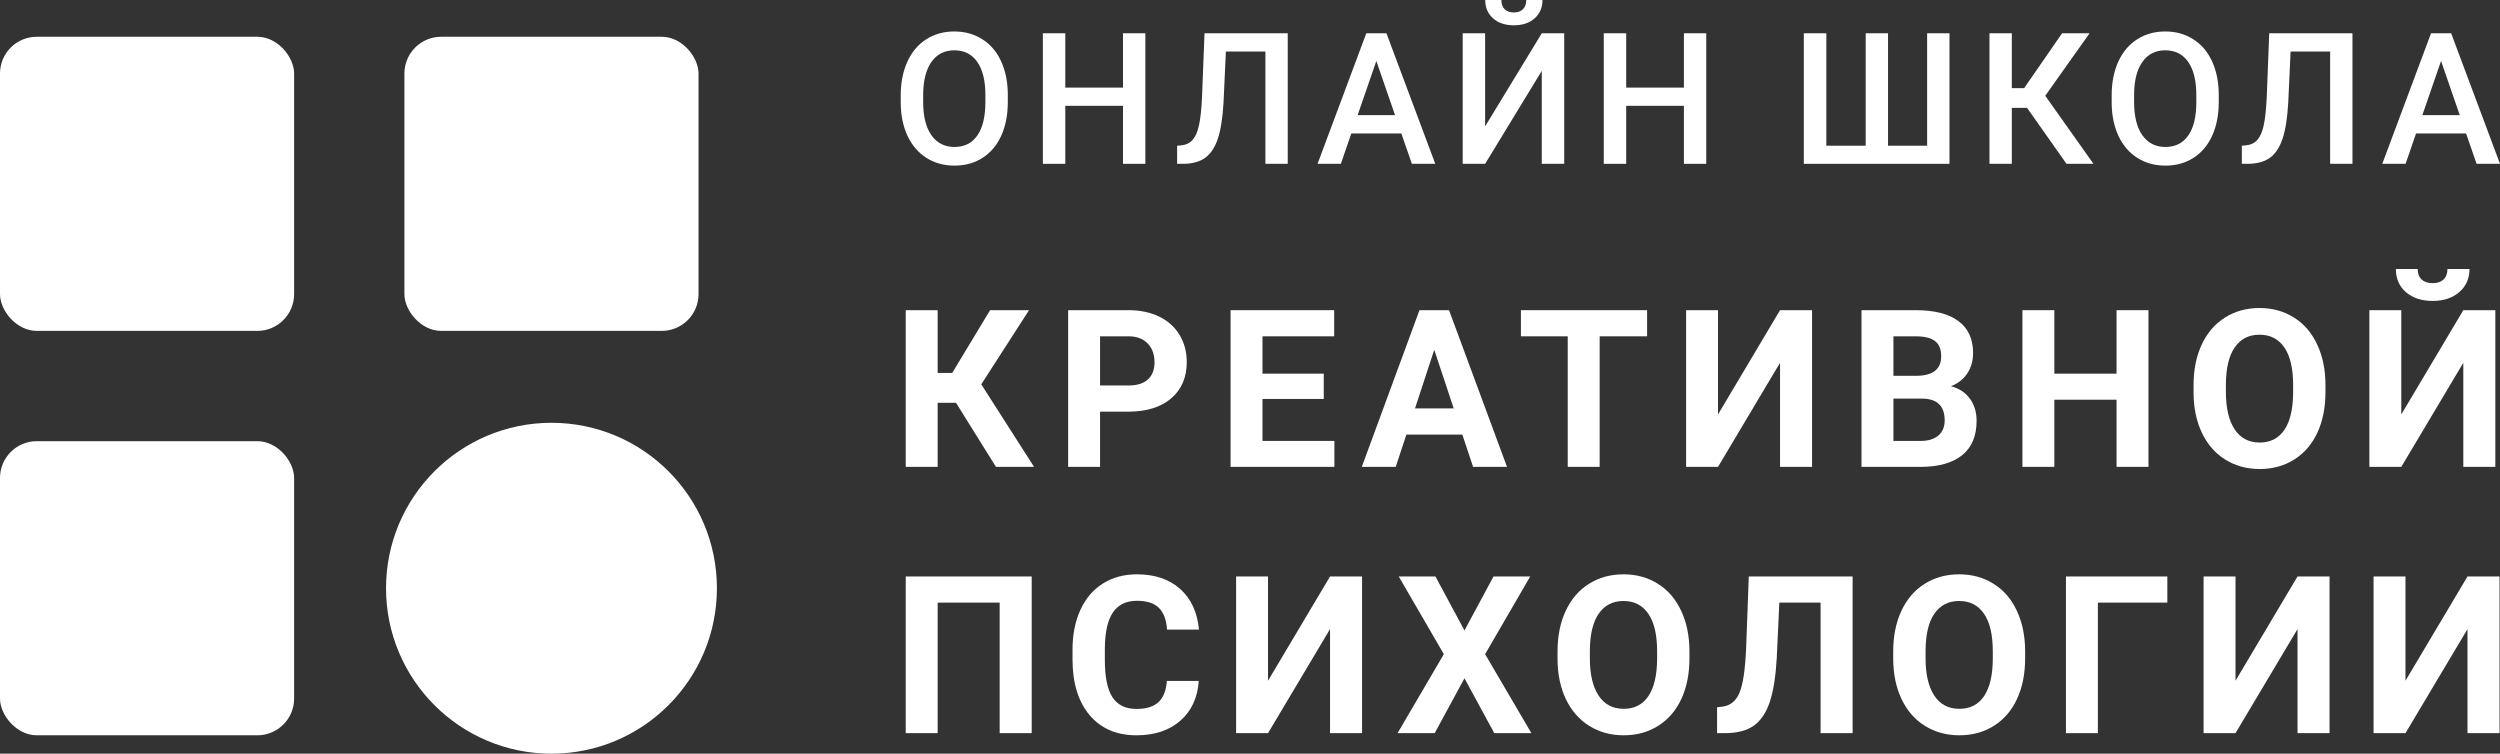 <svg width="136" height="41" viewBox="0 0 136 41" fill="none" xmlns="http://www.w3.org/2000/svg">
<rect x="0" y="0" width="136" height="41" fill="#333333" stroke="none"/>
<path d="M54.825 5.546C54.825 6.242 54.706 6.854 54.469 7.381C54.231 7.904 53.89 8.308 53.446 8.59C53.006 8.87 52.498 9.01 51.922 9.01C51.353 9.01 50.845 8.87 50.398 8.59C49.955 8.308 49.611 7.906 49.367 7.386C49.125 6.865 49.003 6.265 49 5.585V5.185C49 4.493 49.121 3.881 49.362 3.351C49.606 2.821 49.948 2.416 50.389 2.137C50.833 1.854 51.34 1.712 51.913 1.712C52.485 1.712 52.991 1.852 53.432 2.132C53.875 2.408 54.218 2.808 54.459 3.332C54.7 3.852 54.822 4.459 54.825 5.151V5.546ZM53.605 5.176C53.605 4.389 53.458 3.785 53.162 3.366C52.869 2.946 52.453 2.737 51.913 2.737C51.386 2.737 50.972 2.946 50.673 3.366C50.378 3.782 50.227 4.372 50.22 5.137V5.546C50.22 6.327 50.37 6.93 50.669 7.356C50.971 7.782 51.389 7.995 51.922 7.995C52.462 7.995 52.877 7.787 53.166 7.371C53.459 6.955 53.605 6.346 53.605 5.546V5.176Z" fill="white"/>
<path d="M62.307 8.912H61.091V5.756H57.952V8.912H56.732V1.81H57.952V4.766H61.091V1.81H62.307V8.912Z" fill="white"/>
<path d="M70.053 1.81V8.912H68.838V2.805H66.687L66.562 5.551C66.513 6.41 66.409 7.077 66.248 7.551C66.091 8.023 65.861 8.368 65.559 8.586C65.256 8.803 64.851 8.912 64.343 8.912H64.035V7.927L64.228 7.912C64.507 7.886 64.723 7.787 64.874 7.615C65.028 7.442 65.144 7.182 65.221 6.834C65.301 6.483 65.358 5.968 65.39 5.288L65.525 1.81H70.053Z" fill="white"/>
<path d="M76.232 7.259H73.512L72.943 8.912H71.675L74.327 1.81H75.422L78.079 8.912H76.806L76.232 7.259ZM73.855 6.264H75.89L74.872 3.317L73.855 6.264Z" fill="white"/>
<path d="M83.873 1.81H85.093V8.912H83.873V3.854L80.791 8.912H79.571V1.81H80.791V6.873L83.873 1.81ZM83.911 0C83.911 0.41 83.77 0.741 83.487 0.995C83.204 1.249 82.826 1.376 82.354 1.376C81.881 1.376 81.503 1.249 81.22 0.995C80.937 0.741 80.796 0.41 80.796 0H81.674C81.674 0.215 81.733 0.382 81.852 0.502C81.974 0.62 82.141 0.678 82.354 0.678C82.566 0.678 82.731 0.62 82.85 0.502C82.969 0.382 83.029 0.215 83.029 0H83.911Z" fill="white"/>
<path d="M92.82 8.912H91.605V5.756H88.465V8.912H87.245V1.81H88.465V4.766H91.605V1.81H92.82V8.912Z" fill="white"/>
<path d="M99.353 1.81V7.927H101.494V1.81H102.709V7.927H104.836V1.81H106.051V8.912H98.128V1.81H99.353Z" fill="white"/>
<path d="M110.272 5.868H109.443V8.912H108.228V1.81H109.443V4.795H110.113L112.177 1.81H113.672L111.261 5.21L113.884 8.912H112.418L110.272 5.868Z" fill="white"/>
<path d="M120.7 5.546C120.7 6.242 120.581 6.854 120.343 7.381C120.105 7.904 119.764 8.308 119.321 8.59C118.88 8.87 118.372 9.01 117.797 9.01C117.228 9.01 116.72 8.87 116.273 8.59C115.829 8.308 115.485 7.906 115.241 7.386C115 6.865 114.878 6.265 114.875 5.585V5.185C114.875 4.493 114.995 3.881 115.236 3.351C115.481 2.821 115.823 2.416 116.263 2.137C116.707 1.854 117.215 1.712 117.787 1.712C118.36 1.712 118.866 1.852 119.306 2.132C119.75 2.408 120.092 2.808 120.334 3.332C120.575 3.852 120.697 4.459 120.7 5.151V5.546ZM119.48 5.176C119.48 4.389 119.332 3.785 119.036 3.366C118.744 2.946 118.327 2.737 117.787 2.737C117.26 2.737 116.847 2.946 116.548 3.366C116.252 3.782 116.101 4.372 116.095 5.137V5.546C116.095 6.327 116.244 6.93 116.543 7.356C116.845 7.782 117.263 7.995 117.797 7.995C118.337 7.995 118.752 7.787 119.041 7.371C119.334 6.955 119.48 6.346 119.48 5.546V5.176Z" fill="white"/>
<path d="M127.974 1.81V8.912H126.759V2.805H124.608L124.482 5.551C124.434 6.41 124.33 7.077 124.169 7.551C124.011 8.023 123.782 8.368 123.479 8.586C123.177 8.803 122.772 8.912 122.264 8.912H121.956V7.927L122.148 7.912C122.428 7.886 122.644 7.787 122.795 7.615C122.949 7.442 123.065 7.182 123.142 6.834C123.222 6.483 123.278 5.968 123.311 5.288L123.446 1.81H127.974Z" fill="white"/>
<path d="M134.153 7.259H131.433L130.864 8.912H129.596L132.248 1.81H133.343L136 8.912H134.727L134.153 7.259ZM131.776 6.264H133.811L132.793 3.317L131.776 6.264Z" fill="white"/>
<path d="M52.009 21.914H51.008V25.397H49.272V16.874H51.008V20.286H51.801L53.861 16.874H55.979L53.381 20.907L56.251 25.397H54.179L52.009 21.914Z" fill="white"/>
<path d="M59.843 22.394V25.397H58.107V16.874H61.394C62.027 16.874 62.583 16.991 63.061 17.225C63.543 17.459 63.913 17.793 64.172 18.226C64.43 18.655 64.56 19.145 64.56 19.695C64.56 20.53 64.276 21.19 63.709 21.674C63.146 22.154 62.364 22.394 61.365 22.394H59.843ZM59.843 20.971H61.394C61.853 20.971 62.203 20.862 62.442 20.643C62.685 20.425 62.806 20.113 62.806 19.707C62.806 19.289 62.685 18.952 62.442 18.694C62.199 18.436 61.863 18.304 61.435 18.296H59.843V20.971Z" fill="white"/>
<path d="M72.012 21.703H68.679V23.986H72.591V25.397H66.943V16.874H72.579V18.296H68.679V20.327H72.012V21.703Z" fill="white"/>
<path d="M79.551 23.641H76.507L75.928 25.397H74.082L77.219 16.874H78.828L81.981 25.397H80.135L79.551 23.641ZM76.976 22.218H79.082L78.023 19.028L76.976 22.218Z" fill="white"/>
<path d="M89.602 18.296H87.021V25.397H85.285V18.296H82.738V16.874H89.602V18.296Z" fill="white"/>
<path d="M96.834 16.874H98.576V25.397H96.834V19.736L93.46 25.397H91.724V16.874H93.46V22.546L96.834 16.874Z" fill="white"/>
<path d="M101.266 25.397V16.874H104.217C105.239 16.874 106.015 17.073 106.543 17.471C107.072 17.865 107.336 18.444 107.336 19.209C107.336 19.627 107.23 19.996 107.018 20.316C106.805 20.632 106.51 20.864 106.132 21.012C106.564 21.122 106.904 21.342 107.151 21.674C107.401 22.005 107.527 22.411 107.527 22.891C107.527 23.711 107.268 24.331 106.751 24.753C106.234 25.174 105.498 25.389 104.541 25.397H101.266ZM103.002 21.685V23.986H104.489C104.898 23.986 105.216 23.888 105.444 23.693C105.675 23.494 105.791 23.221 105.791 22.874C105.791 22.093 105.392 21.697 104.593 21.685H103.002ZM103.002 20.444H104.286C105.162 20.429 105.6 20.076 105.6 19.385C105.6 18.998 105.488 18.721 105.264 18.554C105.044 18.382 104.695 18.296 104.217 18.296H103.002V20.444Z" fill="white"/>
<path d="M116.877 25.397H115.141V21.744H111.756V25.397H110.02V16.874H111.756V20.327H115.141V16.874H116.877V25.397Z" fill="white"/>
<path d="M126.505 21.328C126.505 22.167 126.359 22.903 126.066 23.535C125.772 24.167 125.352 24.655 124.804 24.999C124.26 25.342 123.635 25.514 122.929 25.514C122.231 25.514 121.608 25.344 121.06 25.005C120.512 24.665 120.088 24.181 119.787 23.553C119.486 22.921 119.334 22.195 119.33 21.375V20.954C119.33 20.115 119.478 19.377 119.775 18.741C120.076 18.101 120.499 17.611 121.043 17.272C121.59 16.928 122.215 16.756 122.918 16.756C123.62 16.756 124.243 16.928 124.787 17.272C125.334 17.611 125.757 18.101 126.054 18.741C126.355 19.377 126.505 20.113 126.505 20.948V21.328ZM124.746 20.942C124.746 20.048 124.588 19.369 124.272 18.905C123.955 18.441 123.504 18.208 122.918 18.208C122.335 18.208 121.886 18.439 121.569 18.899C121.253 19.356 121.093 20.027 121.089 20.913V21.328C121.089 22.199 121.247 22.874 121.563 23.354C121.88 23.834 122.335 24.074 122.929 24.074C123.512 24.074 123.959 23.843 124.272 23.383C124.584 22.919 124.742 22.244 124.746 21.358V20.942Z" fill="white"/>
<path d="M134.004 16.874H135.746V25.397H134.004V19.736L130.63 25.397H128.894V16.874H130.63V22.546L134.004 16.874ZM134.34 14.632C134.34 15.151 134.154 15.57 133.784 15.89C133.418 16.21 132.935 16.37 132.337 16.37C131.739 16.37 131.255 16.212 130.885 15.896C130.518 15.58 130.335 15.158 130.335 14.632H131.521C131.521 14.877 131.593 15.069 131.735 15.205C131.882 15.338 132.083 15.404 132.337 15.404C132.588 15.404 132.785 15.338 132.928 15.205C133.07 15.069 133.142 14.877 133.142 14.632H134.34Z" fill="white"/>
<path d="M56.124 39.883H54.382V32.782H51.008V39.883H49.272V31.36H56.124V39.883Z" fill="white"/>
<path d="M65.214 37.044C65.148 37.961 64.813 38.683 64.207 39.21C63.605 39.737 62.81 40 61.823 40C60.742 40 59.892 39.633 59.271 38.9C58.653 38.162 58.345 37.151 58.345 35.867V35.346C58.345 34.527 58.487 33.805 58.773 33.18C59.059 32.556 59.465 32.078 59.994 31.746C60.526 31.41 61.144 31.243 61.846 31.243C62.818 31.243 63.601 31.506 64.195 32.033C64.789 32.56 65.133 33.299 65.225 34.252H63.489C63.447 33.701 63.294 33.303 63.032 33.057C62.774 32.808 62.378 32.683 61.846 32.683C61.267 32.683 60.833 32.894 60.544 33.315C60.258 33.733 60.112 34.382 60.104 35.264V35.908C60.104 36.829 60.241 37.502 60.515 37.928C60.793 38.353 61.229 38.566 61.823 38.566C62.359 38.566 62.758 38.443 63.021 38.197C63.287 37.947 63.439 37.563 63.478 37.044H65.214Z" fill="white"/>
<path d="M72.354 31.36H74.096V39.883H72.354V34.222L68.98 39.883H67.244V31.36H68.98V37.032L72.354 31.36Z" fill="white"/>
<path d="M79.667 34.298L81.247 31.36H83.244L80.79 35.586L83.307 39.883H81.288L79.667 36.898L78.047 39.883H76.028L78.545 35.586L76.091 31.36H78.088L79.667 34.298Z" fill="white"/>
<path d="M91.906 35.815C91.906 36.654 91.759 37.389 91.466 38.021C91.173 38.654 90.752 39.141 90.204 39.485C89.66 39.828 89.035 40 88.329 40C87.631 40 87.008 39.83 86.46 39.491C85.912 39.151 85.488 38.667 85.187 38.039C84.886 37.407 84.734 36.681 84.73 35.861V35.44C84.73 34.601 84.879 33.863 85.176 33.227C85.477 32.587 85.899 32.097 86.443 31.758C86.991 31.414 87.616 31.243 88.318 31.243C89.02 31.243 89.643 31.414 90.187 31.758C90.735 32.097 91.157 32.587 91.454 33.227C91.755 33.863 91.906 34.599 91.906 35.434V35.815ZM90.147 35.428C90.147 34.535 89.988 33.855 89.672 33.391C89.356 32.927 88.904 32.694 88.318 32.694C87.735 32.694 87.286 32.925 86.969 33.385C86.653 33.842 86.493 34.513 86.489 35.399V35.815C86.489 36.685 86.647 37.36 86.964 37.84C87.28 38.32 87.735 38.56 88.329 38.56C88.912 38.56 89.359 38.33 89.672 37.869C89.984 37.405 90.143 36.73 90.147 35.844V35.428Z" fill="white"/>
<path d="M100.782 31.36V39.883H99.04V32.782H96.795L96.656 35.791C96.598 36.806 96.471 37.606 96.274 38.191C96.077 38.773 95.79 39.2 95.412 39.473C95.034 39.742 94.516 39.879 93.861 39.883H93.409V38.472L93.699 38.443C94.135 38.384 94.445 38.131 94.63 37.682C94.819 37.229 94.939 36.425 94.989 35.27L95.134 31.36H100.782Z" fill="white"/>
<path d="M110.167 35.815C110.167 36.654 110.02 37.389 109.727 38.021C109.434 38.654 109.014 39.141 108.466 39.485C107.922 39.828 107.297 40 106.591 40C105.893 40 105.269 39.83 104.722 39.491C104.174 39.151 103.749 38.667 103.449 38.039C103.148 37.407 102.995 36.681 102.991 35.861V35.44C102.991 34.601 103.14 33.863 103.437 33.227C103.738 32.587 104.16 32.097 104.704 31.758C105.252 31.414 105.877 31.243 106.579 31.243C107.281 31.243 107.904 31.414 108.448 31.758C108.996 32.097 109.419 32.587 109.716 33.227C110.017 33.863 110.167 34.599 110.167 35.434V35.815ZM108.408 35.428C108.408 34.535 108.25 33.855 107.933 33.391C107.617 32.927 107.166 32.694 106.579 32.694C105.997 32.694 105.547 32.925 105.231 33.385C104.915 33.842 104.754 34.513 104.751 35.399V35.815C104.751 36.685 104.909 37.36 105.225 37.84C105.541 38.32 105.997 38.56 106.591 38.56C107.173 38.56 107.621 38.33 107.933 37.869C108.246 37.405 108.404 36.73 108.408 35.844V35.428Z" fill="white"/>
<path d="M117.903 32.782H114.124V39.883H112.388V31.36H117.903V32.782Z" fill="white"/>
<path d="M124.985 31.36H126.727V39.883H124.985V34.222L121.612 39.883H119.875V31.36H121.612V37.032L124.985 31.36Z" fill="white"/>
<path d="M134.232 31.36H135.974V39.883H134.232V34.222L130.858 39.883H129.122V31.36H130.858V37.032L134.232 31.36Z" fill="white"/>
<circle cx="30" cy="32" r="9" fill="white"/>
<rect y="24" width="16" height="16" rx="2" fill="white"/>
<rect y="2" width="16" height="16" rx="2" fill="white"/>
<rect x="22" y="2" width="16" height="16" rx="2" fill="white"/>
</svg>
